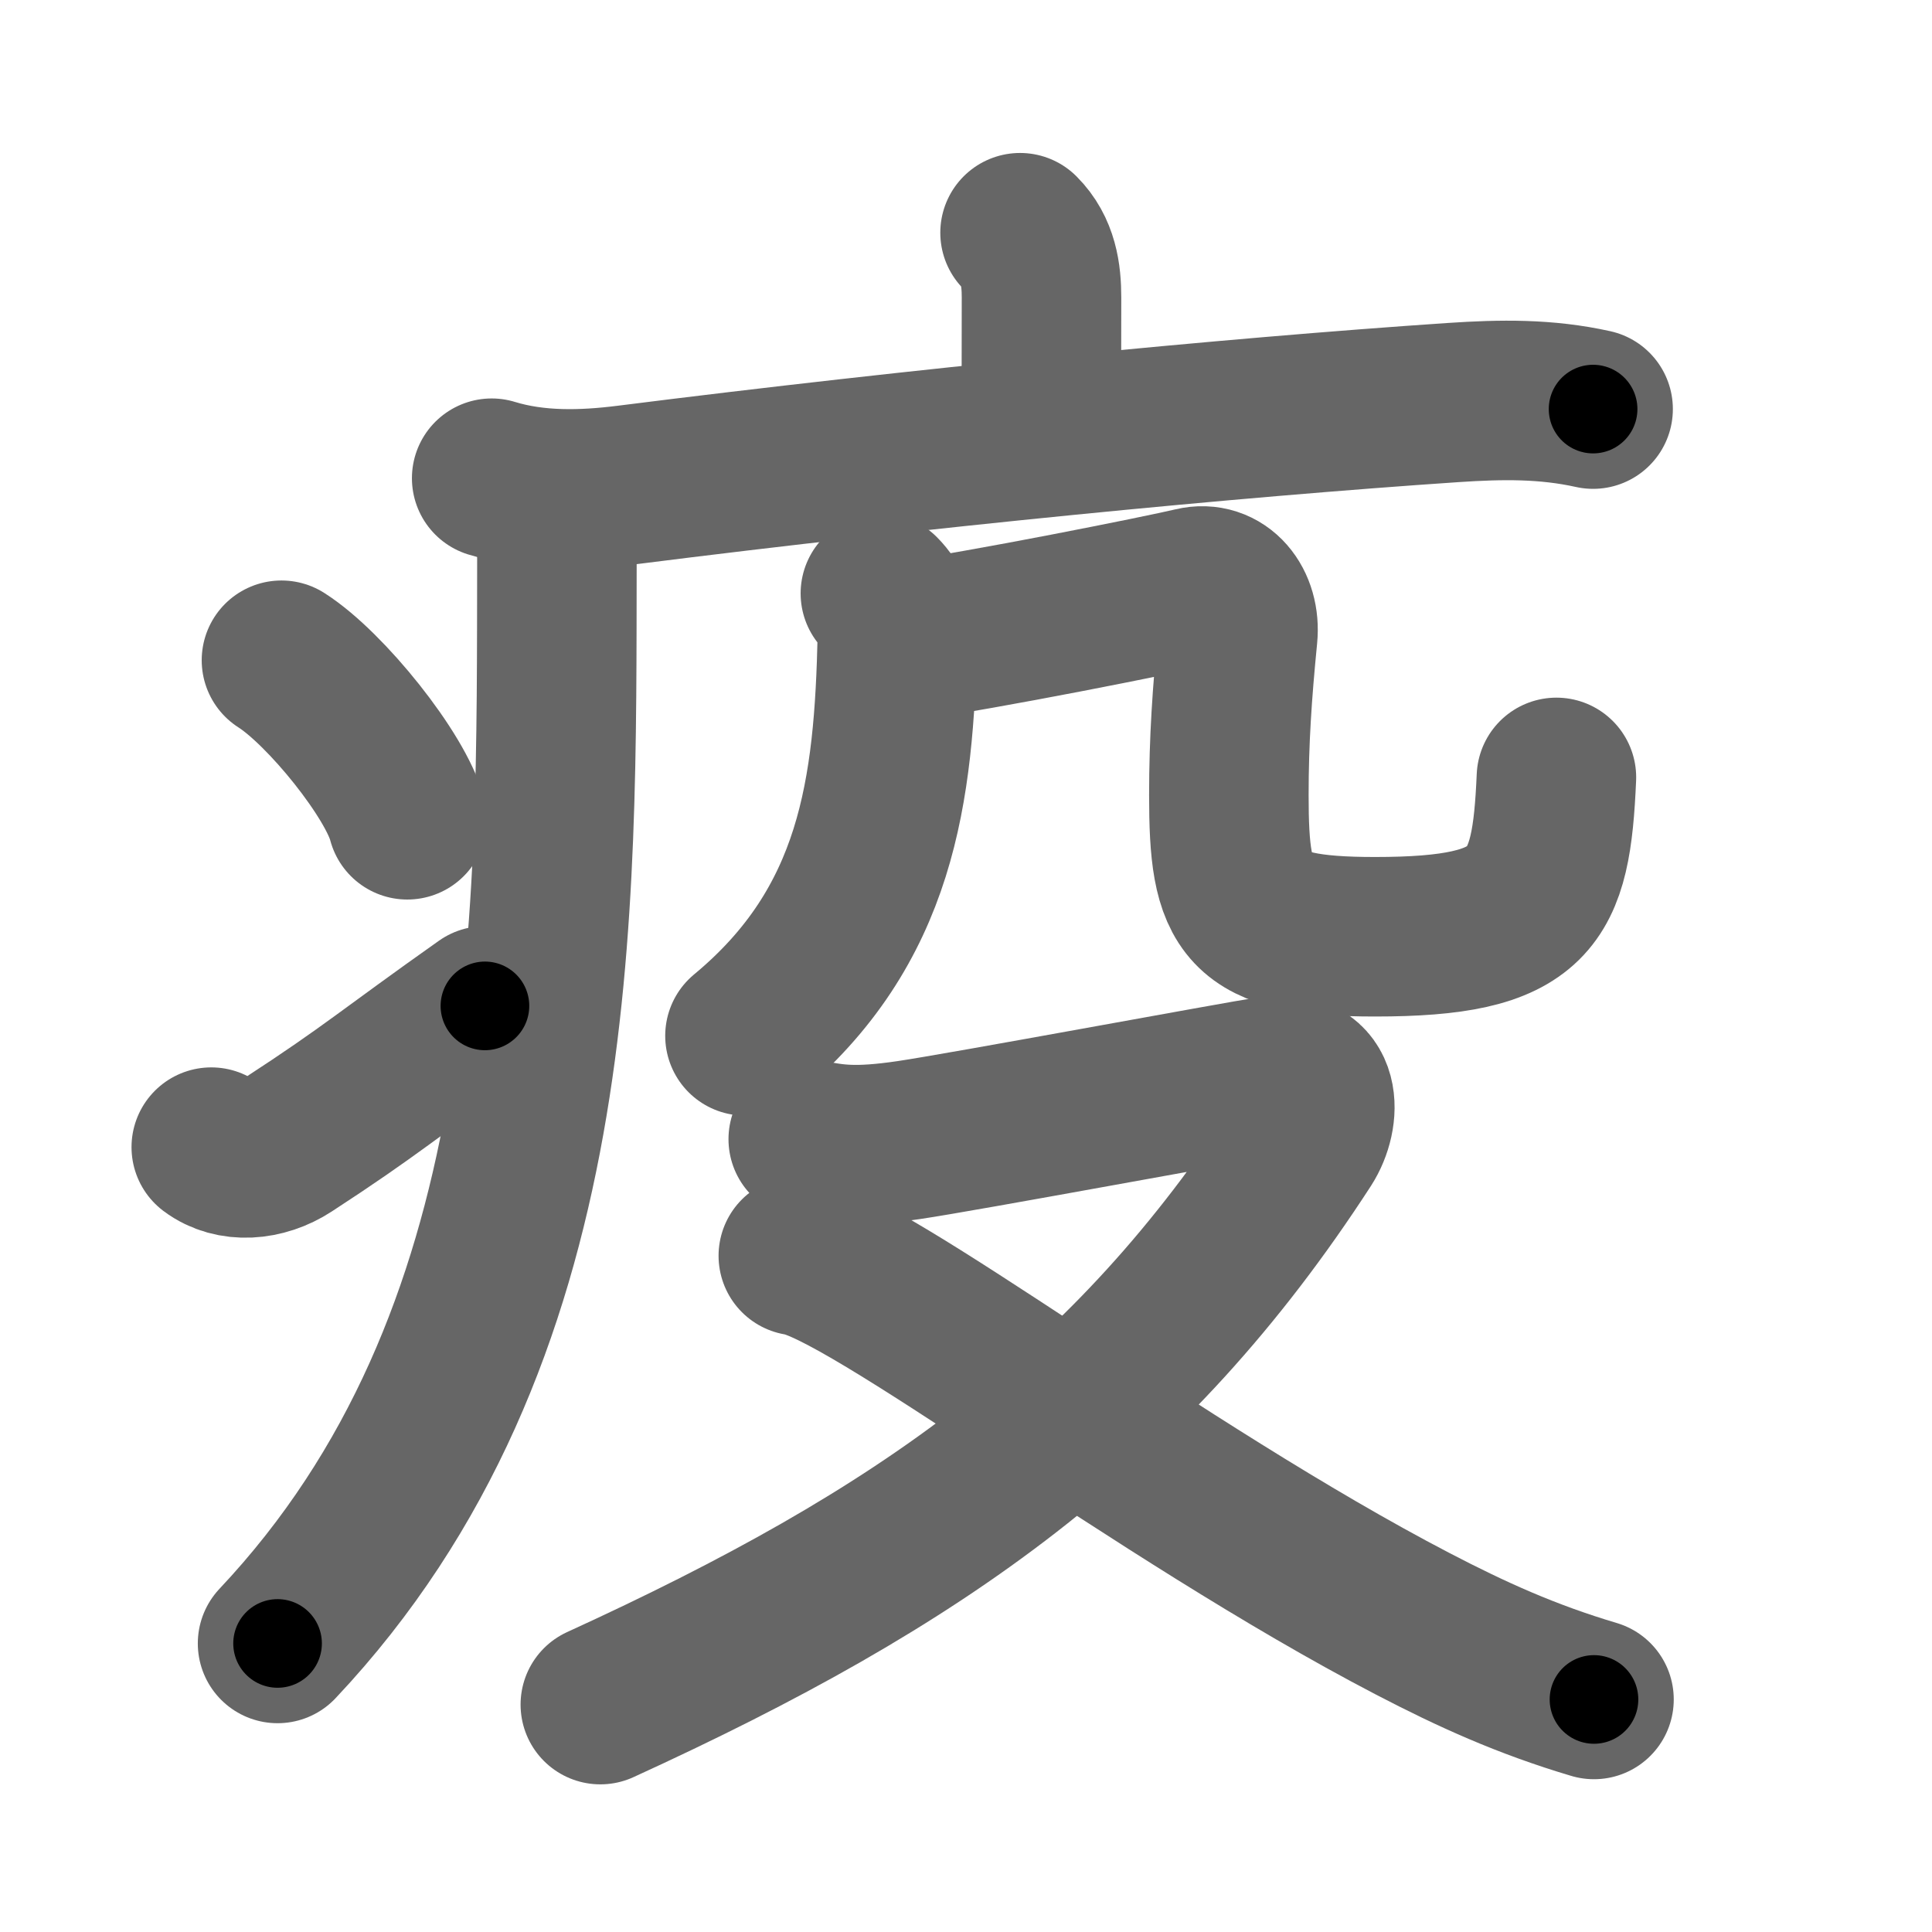 <svg xmlns="http://www.w3.org/2000/svg" width="109" height="109" viewBox="0 0 109 109" id="75ab"><g fill="none" stroke="#666" stroke-width="9" stroke-linecap="round" stroke-linejoin="round"><g><g><path d="M57.55,13.13c1.03,1.03,1.21,2.37,1.21,3.65c0,0.78-0.01,5.21-0.01,7.21" /><path d="M27.74,26.98c2.51,0.77,5.17,0.69,7.64,0.38c16.61-2.1,34-3.8,46.62-4.65c2.7-0.18,5.22-0.22,7.88,0.37" /><path d="M30.26,27.75c0.87,0.87,1.17,2.25,1.16,3.88c-0.04,19.99,0.46,43.87-15.76,61.09" /><path d="M15.88,37.25c2.5,1.59,6.47,6.53,7.1,9" /><path d="M11.92,64.72c1.2,0.9,2.96,0.76,4.34-0.14c4.73-3.08,5.61-3.95,11.1-7.83" /></g><g p4:phon="殳/役T" xmlns:p4="http://kanjivg.tagaini.net"><g><g><path d="M49.67,33.48c0.61,0.61,0.98,1.51,0.96,2.36c-0.19,8.79-1.13,16.41-8.6,22.6" /></g><path d="M51.35,36.12c3.78-0.49,14.28-2.59,15.98-3c1.55-0.37,2.67,1.01,2.5,2.75c-0.32,3.26-0.5,5.89-0.5,8.99c0,6.4,0.8,7.99,8.24,7.99c8.94,0,9.94-2.09,10.24-8.99" /></g><g><path d="M45.6,64.27c1.5,0.3,2.69,0.49,5.68,0.05c3-0.44,18.39-3.3,20.48-3.62c2.87-0.44,2.78,2.25,1.81,3.76C63.75,79.62,52,87.88,33.87,96.17" /><path d="M45.04,70.85c3.87,0.54,20.31,13.29,34.66,20.76c3.36,1.75,6.43,3.14,10.23,4.27" /></g></g></g></g><g fill="none" stroke="#000" stroke-width="5" stroke-linecap="round" stroke-linejoin="round"><g><g><path d="M57.55,13.13c1.03,1.03,1.21,2.37,1.21,3.65c0,0.78-0.01,5.21-0.01,7.21" stroke-dasharray="11.17" stroke-dashoffset="11.17"><animate id="0" attributeName="stroke-dashoffset" values="11.17;0" dur="0.11s" fill="freeze" begin="0s;75ab.click" /></path><path d="M27.74,26.98c2.51,0.77,5.17,0.69,7.64,0.38c16.61-2.1,34-3.8,46.62-4.65c2.7-0.18,5.22-0.22,7.88,0.37" stroke-dasharray="62.48" stroke-dashoffset="62.48"><animate attributeName="stroke-dashoffset" values="62.48" fill="freeze" begin="75ab.click" /><animate id="1" attributeName="stroke-dashoffset" values="62.48;0" dur="0.47s" fill="freeze" begin="0.end" /></path><path d="M30.26,27.75c0.87,0.87,1.17,2.25,1.16,3.88c-0.04,19.99,0.46,43.87-15.76,61.09" stroke-dasharray="68.95" stroke-dashoffset="68.95"><animate attributeName="stroke-dashoffset" values="68.95" fill="freeze" begin="75ab.click" /><animate id="2" attributeName="stroke-dashoffset" values="68.95;0" dur="0.52s" fill="freeze" begin="1.end" /></path><path d="M15.88,37.25c2.5,1.59,6.47,6.53,7.1,9" stroke-dasharray="11.62" stroke-dashoffset="11.62"><animate attributeName="stroke-dashoffset" values="11.62" fill="freeze" begin="75ab.click" /><animate id="3" attributeName="stroke-dashoffset" values="11.62;0" dur="0.12s" fill="freeze" begin="2.end" /></path><path d="M11.92,64.72c1.2,0.9,2.96,0.76,4.34-0.14c4.73-3.08,5.61-3.95,11.1-7.83" stroke-dasharray="18.2" stroke-dashoffset="18.2"><animate attributeName="stroke-dashoffset" values="18.2" fill="freeze" begin="75ab.click" /><animate id="4" attributeName="stroke-dashoffset" values="18.2;0" dur="0.18s" fill="freeze" begin="3.end" /></path></g><g p4:phon="殳/役T" xmlns:p4="http://kanjivg.tagaini.net"><g><g><path d="M49.67,33.48c0.61,0.61,0.98,1.51,0.96,2.36c-0.19,8.79-1.13,16.41-8.6,22.6" stroke-dasharray="27.71" stroke-dashoffset="27.71"><animate attributeName="stroke-dashoffset" values="27.71" fill="freeze" begin="75ab.click" /><animate id="5" attributeName="stroke-dashoffset" values="27.71;0" dur="0.28s" fill="freeze" begin="4.end" /></path></g><path d="M51.35,36.12c3.78-0.49,14.28-2.59,15.98-3c1.55-0.37,2.67,1.01,2.5,2.75c-0.32,3.26-0.5,5.89-0.5,8.99c0,6.4,0.8,7.99,8.24,7.99c8.94,0,9.94-2.09,10.24-8.99" stroke-dasharray="59.89" stroke-dashoffset="59.89"><animate attributeName="stroke-dashoffset" values="59.89" fill="freeze" begin="75ab.click" /><animate id="6" attributeName="stroke-dashoffset" values="59.89;0" dur="0.6s" fill="freeze" begin="5.end" /></path></g><g><path d="M45.6,64.27c1.5,0.3,2.69,0.49,5.68,0.05c3-0.44,18.39-3.3,20.48-3.62c2.87-0.44,2.78,2.25,1.81,3.76C63.75,79.62,52,87.88,33.87,96.17" stroke-dasharray="83.76" stroke-dashoffset="83.76"><animate attributeName="stroke-dashoffset" values="83.76" fill="freeze" begin="75ab.click" /><animate id="7" attributeName="stroke-dashoffset" values="83.76;0" dur="0.63s" fill="freeze" begin="6.end" /></path><path d="M45.04,70.85c3.87,0.54,20.31,13.29,34.66,20.76c3.36,1.75,6.43,3.14,10.23,4.27" stroke-dasharray="51.57" stroke-dashoffset="51.57"><animate attributeName="stroke-dashoffset" values="51.57" fill="freeze" begin="75ab.click" /><animate id="8" attributeName="stroke-dashoffset" values="51.57;0" dur="0.52s" fill="freeze" begin="7.end" /></path></g></g></g></g></svg>